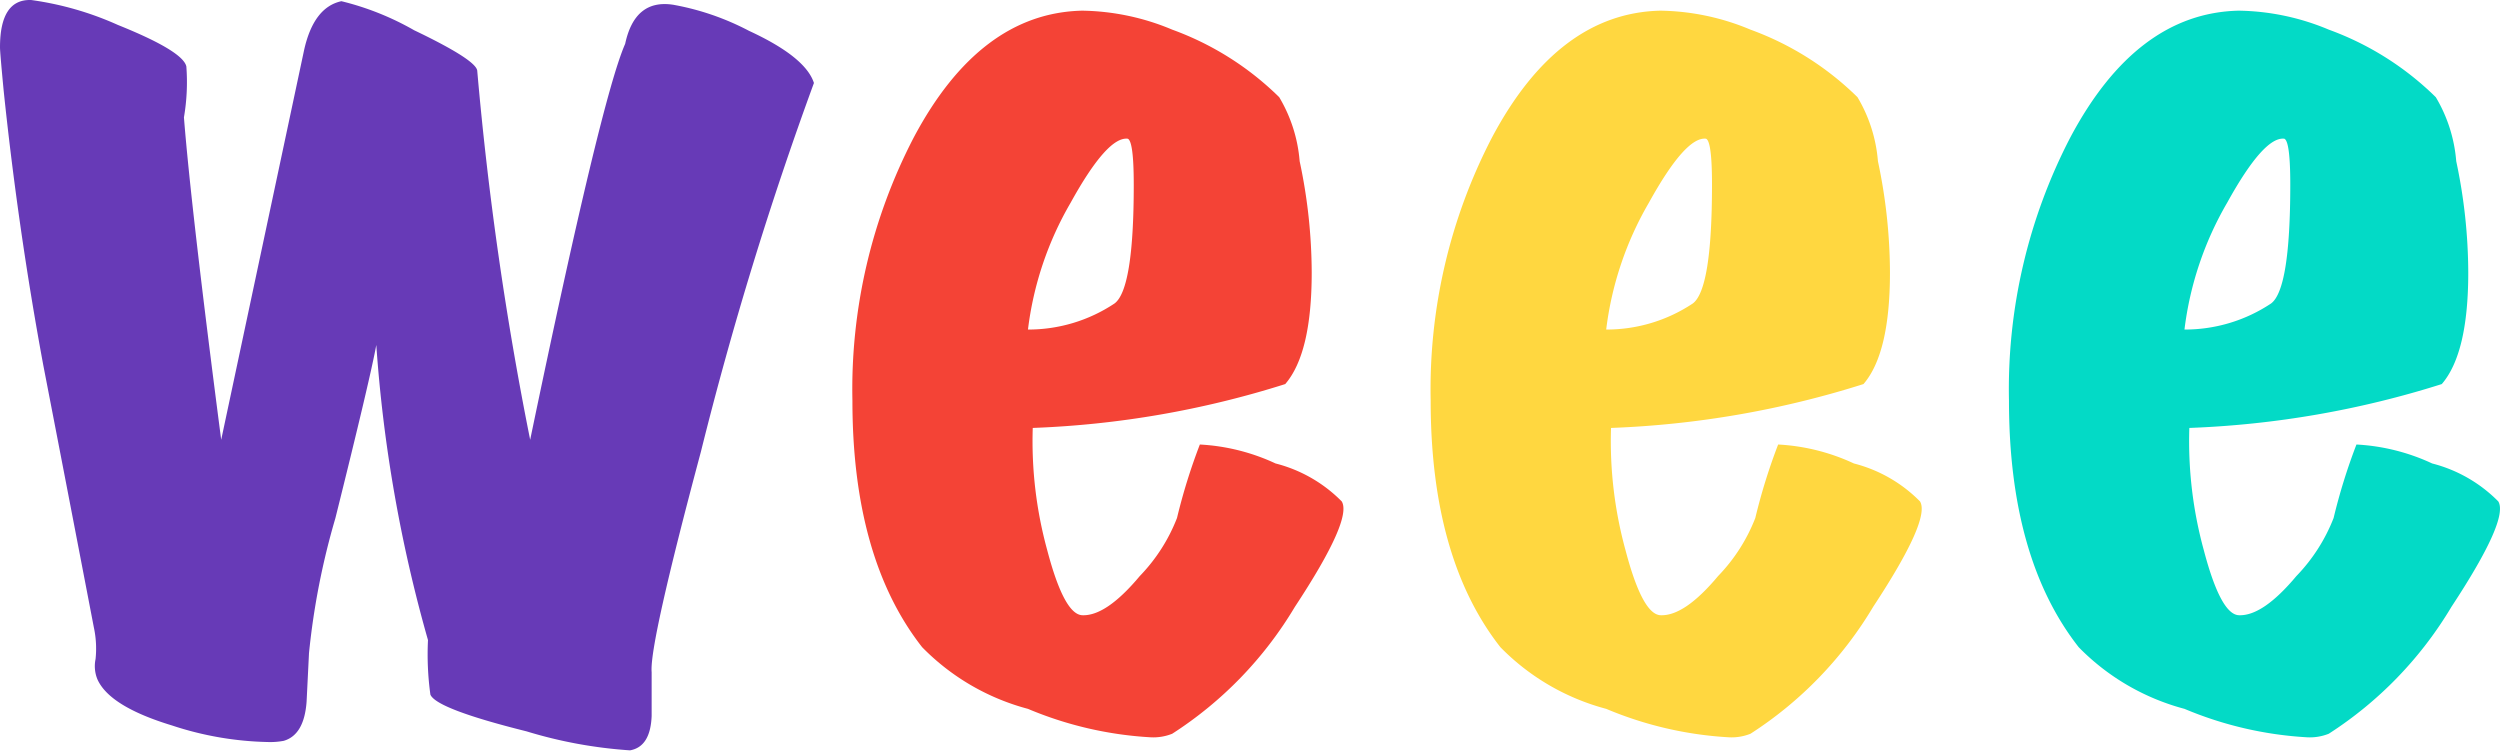 <svg id="Layer_1" data-name="Layer 1" xmlns="http://www.w3.org/2000/svg" viewBox="0 0 95.616 28.707"><defs><style>.cls-1{fill:#673ab7;}.cls-2{fill:#f44336;}.cls-3{fill:#ffd740;}.cls-4{fill:#03dac6;}</style></defs><path class="cls-1" d="M31.728,18.111A137.522,137.522,0,0,0,27.406,32.21q-1.978,7.39-1.885,8.433v1.677q-.046,1.179-.828,1.315a17.451,17.451,0,0,1-3.955-.726q-3.449-.861-3.679-1.405a11.251,11.251,0,0,1-.092-2.086A55.099,55.099,0,0,1,14.99,28.13Q14.76,29.4,13.427,34.749a28.288,28.288,0,0,0-1.011,5.168q-.047.952-.092,1.858-.092,1.268-.874,1.496a2.765,2.765,0,0,1-.598.046,12.408,12.408,0,0,1-3.679-.635q-2.391-.727-2.851-1.768a1.329,1.329,0,0,1-.069-.77A3.87,3.87,0,0,0,4.185,38.92q-.966-5.032-1.932-10.019Q1.288,23.688.736,18.383.598,16.932.598,16.751q0-1.858,1.196-1.813A12.108,12.108,0,0,1,5.104,15.89q2.483.998,2.621,1.587a7.959,7.959,0,0,1-.092,1.949q.275,3.491,1.425,12.331l3.173-14.915q.368-1.632,1.425-1.859a10.728,10.728,0,0,1,2.782,1.111q2.414,1.156,2.414,1.564a128.848,128.848,0,0,0,2.023,14.099q2.713-13.056,3.633-15.142.368-1.723,1.839-1.496a10.028,10.028,0,0,1,2.897.997Q31.406,17.114,31.728,18.111Z" transform="translate(-0.598 -14.937)"/><path class="cls-2" d="M51.914,34.114q.416.68-1.793,4.035A14.739,14.739,0,0,1,45.431,43a1.945,1.945,0,0,1-.828.136,14.131,14.131,0,0,1-4.69-1.088A8.828,8.828,0,0,1,35.867,39.69q-2.667-3.4-2.667-9.43a20.891,20.891,0,0,1,2.345-10.064q2.528-4.76,6.438-4.851a9.191,9.191,0,0,1,3.449.726,11.353,11.353,0,0,1,4.092,2.584,5.663,5.663,0,0,1,.781,2.448,20.586,20.586,0,0,1,.461,4.262q0,3.084-1.012,4.261a36.398,36.398,0,0,1-9.657,1.678,15.726,15.726,0,0,0,.552,4.669q.643,2.449,1.333,2.494.919.045,2.207-1.496a6.671,6.671,0,0,0,1.425-2.222,22.412,22.412,0,0,1,.874-2.811,7.825,7.825,0,0,1,2.896.725A5.441,5.441,0,0,1,51.914,34.114ZM43.73,20.242q-.782-.09-2.184,2.448a12.681,12.681,0,0,0-1.632,4.851,5.943,5.943,0,0,0,3.31-.997q.736-.544.736-4.534Q43.96,20.333,43.73,20.242Z" transform="translate(-0.598 -14.937)"/><path class="cls-3" d="M74.031,34.114q.415.68-1.793,4.035A14.744,14.744,0,0,1,67.548,43a1.945,1.945,0,0,1-.828.136,14.136,14.136,0,0,1-4.69-1.088A8.828,8.828,0,0,1,57.983,39.69q-2.667-3.4-2.667-9.43a20.892,20.892,0,0,1,2.345-10.064q2.528-4.76,6.438-4.851a9.192,9.192,0,0,1,3.449.726,11.364,11.364,0,0,1,4.093,2.584,5.663,5.663,0,0,1,.781,2.448,20.652,20.652,0,0,1,.46,4.262q0,3.084-1.012,4.261a36.398,36.398,0,0,1-9.656,1.678,15.739,15.739,0,0,0,.552,4.669q.643,2.449,1.333,2.494.92.045,2.208-1.496a6.675,6.675,0,0,0,1.425-2.222,22.329,22.329,0,0,1,.874-2.811,7.829,7.829,0,0,1,2.897.725A5.446,5.446,0,0,1,74.031,34.114ZM65.847,20.242q-.782-.09-2.185,2.448a12.691,12.691,0,0,0-1.633,4.851,5.947,5.947,0,0,0,3.312-.997q.734-.544.735-4.534Q66.076,20.333,65.847,20.242Z" transform="translate(-0.598 -14.937)"/><path class="cls-4" d="M96.148,34.114q.415.68-1.793,4.035A14.744,14.744,0,0,1,89.665,43a1.944,1.944,0,0,1-.828.136,14.136,14.136,0,0,1-4.69-1.088A8.828,8.828,0,0,1,80.101,39.69q-2.667-3.4-2.667-9.43a20.89,20.89,0,0,1,2.345-10.064q2.528-4.76,6.438-4.851a9.191,9.191,0,0,1,3.449.726,11.363,11.363,0,0,1,4.093,2.584,5.663,5.663,0,0,1,.781,2.448,20.652,20.652,0,0,1,.46,4.262q0,3.084-1.012,4.261a36.398,36.398,0,0,1-9.656,1.678,15.739,15.739,0,0,0,.552,4.669q.643,2.449,1.333,2.494.92.045,2.208-1.496a6.677,6.677,0,0,0,1.425-2.222,22.329,22.329,0,0,1,.874-2.811,7.828,7.828,0,0,1,2.896.725A5.447,5.447,0,0,1,96.148,34.114ZM87.964,20.242q-.782-.09-2.185,2.448a12.691,12.691,0,0,0-1.633,4.851,5.947,5.947,0,0,0,3.312-.997q.734-.544.735-4.534Q88.193,20.333,87.964,20.242Z" transform="translate(-0.598 -14.937)"/></svg>